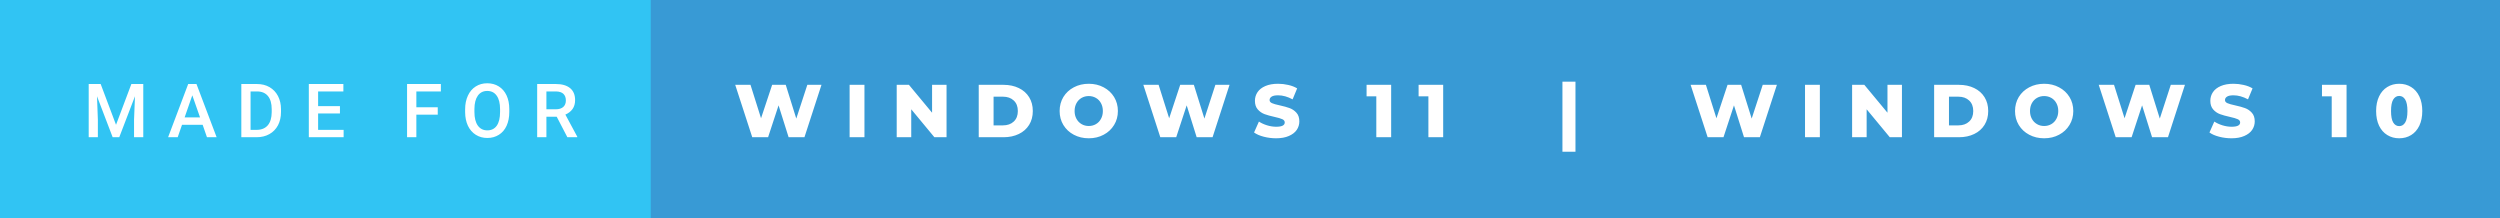 <svg xmlns="http://www.w3.org/2000/svg" width="400.8" height="35" viewBox="0 0 400.8 35"><rect x="0" y="0" width="400.8" height="35" fill="#333333" stroke="none"/><rect class="svg__rect" x="0" y="0" width="106.33" height="35" fill="#31C4F3"/><rect class="svg__rect" x="104.33" y="0" width="296.47" height="35" fill="#389AD5"/><path class="svg__text" d="M15.69 22L14.22 22L14.22 13.47L16.14 13.47L18.60 20.01L21.06 13.47L22.97 13.47L22.97 22L21.49 22L21.49 19.19L21.64 15.43L19.12 22L18.06 22L15.55 15.43L15.69 19.19L15.69 22ZM28.49 22L26.95 22L30.17 13.47L31.50 13.47L34.73 22L33.18 22L32.49 20.01L29.18 20.01L28.49 22ZM30.83 15.28L29.60 18.82L32.07 18.82L30.83 15.28ZM41.14 22L38.69 22L38.69 13.47L41.21 13.47Q42.34 13.47 43.21 13.97Q44.09 14.48 44.57 15.40Q45.05 16.33 45.05 17.52L45.05 17.52L45.05 17.95Q45.05 19.16 44.57 20.08Q44.08 21.00 43.19 21.50Q42.30 22 41.14 22L41.14 22ZM40.17 14.66L40.17 20.82L41.14 20.82Q42.30 20.82 42.93 20.09Q43.55 19.36 43.56 17.99L43.56 17.99L43.56 17.52Q43.56 16.13 42.96 15.40Q42.35 14.66 41.21 14.66L41.21 14.66L40.17 14.66ZM55.09 22L49.51 22L49.51 13.47L55.05 13.47L55.05 14.66L51.00 14.66L51.00 17.02L54.50 17.02L54.50 18.19L51.00 18.19L51.00 20.82L55.09 20.82L55.09 22ZM66.75 22L65.26 22L65.26 13.47L70.68 13.47L70.68 14.66L66.75 14.66L66.75 17.20L70.18 17.20L70.18 18.38L66.75 18.38L66.75 22ZM74.57 18.00L74.57 18.00L74.57 17.52Q74.57 16.28 75.02 15.32Q75.46 14.37 76.27 13.86Q77.07 13.35 78.11 13.35Q79.16 13.35 79.96 13.85Q80.77 14.35 81.21 15.29Q81.65 16.23 81.65 17.48L81.65 17.48L81.65 17.96Q81.65 19.21 81.22 20.16Q80.79 21.10 79.98 21.61Q79.17 22.12 78.13 22.12L78.13 22.12Q77.09 22.12 76.28 21.61Q75.47 21.10 75.02 20.17Q74.58 19.23 74.57 18.00ZM76.06 17.46L76.06 17.96Q76.06 19.36 76.60 20.13Q77.15 20.90 78.13 20.90L78.13 20.90Q79.11 20.90 79.64 20.15Q80.17 19.40 80.17 17.96L80.17 17.96L80.17 17.51Q80.17 16.09 79.63 15.34Q79.10 14.58 78.11 14.58L78.11 14.58Q77.15 14.58 76.61 15.33Q76.07 16.09 76.06 17.46L76.06 17.46ZM87.60 22L86.12 22L86.12 13.47L89.12 13.47Q90.59 13.47 91.40 14.13Q92.20 14.79 92.20 16.05L92.20 16.05Q92.20 16.90 91.79 17.48Q91.37 18.06 90.64 18.37L90.64 18.37L92.55 21.92L92.55 22L90.96 22L89.25 18.71L87.60 18.71L87.60 22ZM87.60 14.66L87.60 17.52L89.12 17.52Q89.87 17.52 90.30 17.15Q90.72 16.77 90.72 16.11L90.72 16.11Q90.72 15.43 90.33 15.05Q89.94 14.68 89.16 14.66L89.16 14.66L87.60 14.66Z" fill="#FFFFFF"/><path class="svg__text" d="M120.60 22L117.87 13.60L120.32 13.60L122.01 18.96L123.79 13.60L125.97 13.60L127.66 19.01L129.43 13.60L131.70 13.60L128.97 22L126.43 22L124.82 16.89L123.14 22L120.60 22ZM138.59 22L136.21 22L136.21 13.60L138.59 13.60L138.59 22ZM146.09 22L143.76 22L143.76 13.60L145.72 13.60L149.43 18.07L149.43 13.60L151.75 13.60L151.75 22L149.80 22L146.09 17.52L146.09 22ZM160.89 22L156.91 22L156.91 13.60L160.89 13.60Q162.27 13.60 163.34 14.12Q164.40 14.63 164.99 15.58Q165.58 16.53 165.58 17.80L165.58 17.80Q165.58 19.07 164.99 20.02Q164.40 20.97 163.34 21.48Q162.27 22 160.89 22L160.89 22ZM159.29 15.50L159.29 20.10L160.79 20.10Q161.87 20.10 162.52 19.49Q163.18 18.88 163.18 17.80L163.18 17.80Q163.18 16.72 162.52 16.11Q161.87 15.50 160.79 15.50L160.79 15.50L159.29 15.50ZM169.88 17.80L169.88 17.80Q169.88 16.55 170.48 15.55Q171.09 14.56 172.15 14.00Q173.22 13.43 174.55 13.43L174.55 13.43Q175.88 13.43 176.94 14.00Q178.00 14.56 178.61 15.55Q179.22 16.55 179.22 17.80L179.22 17.80Q179.22 19.05 178.61 20.04Q178.00 21.04 176.94 21.60Q175.88 22.17 174.55 22.17L174.55 22.17Q173.22 22.17 172.15 21.60Q171.09 21.04 170.48 20.04Q169.88 19.05 169.88 17.80ZM172.28 17.80L172.28 17.80Q172.28 18.51 172.58 19.05Q172.88 19.60 173.40 19.90Q173.91 20.20 174.55 20.20L174.55 20.20Q175.18 20.20 175.70 19.90Q176.22 19.60 176.51 19.05Q176.81 18.51 176.81 17.80L176.81 17.80Q176.81 17.09 176.51 16.54Q176.22 16 175.70 15.70Q175.18 15.40 174.55 15.40L174.55 15.40Q173.91 15.40 173.39 15.70Q172.88 16 172.58 16.54Q172.28 17.09 172.28 17.80ZM186.02 22L183.30 13.60L185.75 13.60L187.44 18.96L189.21 13.60L191.40 13.60L193.09 19.01L194.85 13.60L197.12 13.60L194.40 22L191.85 22L190.25 16.89L188.57 22L186.02 22ZM201.05 21.24L201.05 21.24L201.83 19.49Q202.39 19.86 203.13 20.09Q203.88 20.32 204.60 20.32L204.60 20.32Q205.96 20.32 205.97 19.64L205.97 19.64Q205.97 19.28 205.58 19.11Q205.19 18.93 204.32 18.74L204.32 18.74Q203.37 18.53 202.74 18.30Q202.10 18.06 201.65 17.55Q201.19 17.03 201.19 16.16L201.19 16.16Q201.19 15.39 201.61 14.77Q202.03 14.15 202.87 13.79Q203.70 13.43 204.91 13.43L204.91 13.43Q205.73 13.43 206.54 13.62Q207.35 13.80 207.96 14.17L207.96 14.17L207.23 15.93Q206.03 15.28 204.90 15.28L204.90 15.28Q204.19 15.28 203.87 15.49Q203.54 15.70 203.54 16.04L203.54 16.04Q203.54 16.37 203.93 16.54Q204.31 16.71 205.16 16.89L205.16 16.89Q206.12 17.10 206.75 17.33Q207.38 17.56 207.84 18.07Q208.31 18.58 208.31 19.46L208.31 19.46Q208.31 20.21 207.89 20.83Q207.47 21.44 206.63 21.80Q205.79 22.17 204.59 22.17L204.59 22.17Q203.57 22.17 202.61 21.92Q201.64 21.67 201.05 21.24ZM220.65 15.44L219.09 15.44L219.09 13.60L223.03 13.60L223.03 22L220.65 22L220.65 15.44ZM229.00 15.44L227.43 15.44L227.43 13.60L231.37 13.60L231.37 22L229.00 22L229.00 15.44ZM252.58 24.33L250.49 24.33L250.49 13.09L252.58 13.09L252.58 24.33ZM273.77 22L271.04 13.60L273.49 13.60L275.18 18.96L276.96 13.60L279.14 13.60L280.83 19.01L282.60 13.60L284.87 13.60L282.14 22L279.60 22L277.99 16.89L276.31 22L273.77 22ZM291.76 22L289.38 22L289.38 13.60L291.76 13.60L291.76 22ZM299.26 22L296.93 22L296.93 13.60L298.89 13.60L302.60 18.07L302.60 13.60L304.92 13.60L304.92 22L302.97 22L299.26 17.52L299.26 22ZM314.06 22L310.08 22L310.08 13.60L314.06 13.60Q315.44 13.60 316.51 14.12Q317.57 14.63 318.16 15.58Q318.75 16.53 318.75 17.80L318.75 17.80Q318.75 19.07 318.16 20.02Q317.57 20.97 316.51 21.48Q315.44 22 314.06 22L314.06 22ZM312.46 15.50L312.46 20.10L313.96 20.10Q315.04 20.10 315.69 19.49Q316.35 18.88 316.35 17.80L316.35 17.80Q316.35 16.72 315.69 16.11Q315.04 15.50 313.96 15.50L313.96 15.50L312.46 15.50ZM323.05 17.80L323.05 17.80Q323.05 16.55 323.65 15.55Q324.26 14.56 325.32 14.00Q326.39 13.43 327.72 13.43L327.72 13.43Q329.05 13.43 330.11 14.00Q331.17 14.56 331.78 15.55Q332.39 16.55 332.39 17.80L332.39 17.80Q332.39 19.05 331.78 20.04Q331.17 21.04 330.11 21.60Q329.05 22.17 327.72 22.17L327.72 22.17Q326.39 22.17 325.32 21.60Q324.26 21.04 323.65 20.04Q323.05 19.05 323.05 17.80ZM325.45 17.80L325.45 17.80Q325.45 18.51 325.75 19.05Q326.05 19.60 326.57 19.90Q327.08 20.20 327.72 20.20L327.72 20.20Q328.35 20.20 328.87 19.90Q329.39 19.60 329.68 19.05Q329.98 18.51 329.98 17.80L329.98 17.80Q329.98 17.09 329.68 16.54Q329.39 16 328.87 15.70Q328.35 15.40 327.72 15.40L327.72 15.40Q327.08 15.40 326.56 15.70Q326.05 16 325.75 16.54Q325.45 17.09 325.45 17.80ZM339.19 22L336.47 13.60L338.92 13.60L340.61 18.96L342.38 13.60L344.57 13.60L346.26 19.01L348.02 13.60L350.29 13.60L347.57 22L345.02 22L343.42 16.89L341.74 22L339.19 22ZM354.22 21.24L354.22 21.24L355.00 19.49Q355.56 19.86 356.30 20.09Q357.05 20.32 357.77 20.32L357.77 20.32Q359.13 20.32 359.14 19.64L359.14 19.64Q359.14 19.28 358.75 19.11Q358.36 18.93 357.49 18.74L357.49 18.74Q356.54 18.53 355.91 18.30Q355.27 18.06 354.82 17.55Q354.36 17.03 354.36 16.16L354.36 16.16Q354.36 15.39 354.78 14.77Q355.20 14.15 356.04 13.79Q356.87 13.43 358.08 13.43L358.08 13.43Q358.90 13.43 359.71 13.62Q360.52 13.80 361.13 14.17L361.13 14.17L360.40 15.93Q359.20 15.28 358.07 15.28L358.07 15.28Q357.36 15.28 357.04 15.49Q356.71 15.70 356.71 16.04L356.71 16.04Q356.71 16.37 357.10 16.54Q357.48 16.71 358.33 16.89L358.33 16.89Q359.29 17.10 359.92 17.33Q360.55 17.56 361.01 18.07Q361.48 18.58 361.48 19.46L361.48 19.46Q361.48 20.21 361.06 20.83Q360.64 21.44 359.80 21.80Q358.96 22.17 357.76 22.17L357.76 22.17Q356.74 22.17 355.78 21.92Q354.81 21.67 354.22 21.24ZM373.82 15.44L372.26 15.44L372.26 13.60L376.20 13.60L376.20 22L373.82 22L373.82 15.44ZM380.94 17.80L380.94 17.80Q380.94 16.45 381.41 15.46Q381.89 14.46 382.73 13.95Q383.57 13.43 384.64 13.43L384.64 13.43Q385.71 13.43 386.55 13.95Q387.39 14.46 387.87 15.46Q388.34 16.45 388.34 17.80L388.34 17.80Q388.34 19.15 387.87 20.15Q387.39 21.14 386.56 21.65Q385.72 22.17 384.64 22.17L384.64 22.17Q383.57 22.17 382.73 21.65Q381.89 21.14 381.41 20.15Q380.94 19.16 380.94 17.80ZM383.33 17.80L383.33 17.80Q383.33 19.06 383.68 19.64Q384.04 20.22 384.64 20.22L384.64 20.22Q385.25 20.22 385.60 19.64Q385.96 19.06 385.96 17.80L385.96 17.80Q385.96 16.54 385.60 15.96Q385.25 15.38 384.64 15.38L384.64 15.38Q384.04 15.38 383.68 15.96Q383.33 16.54 383.33 17.80Z" fill="#FFFFFF" x="117.33"/></svg>